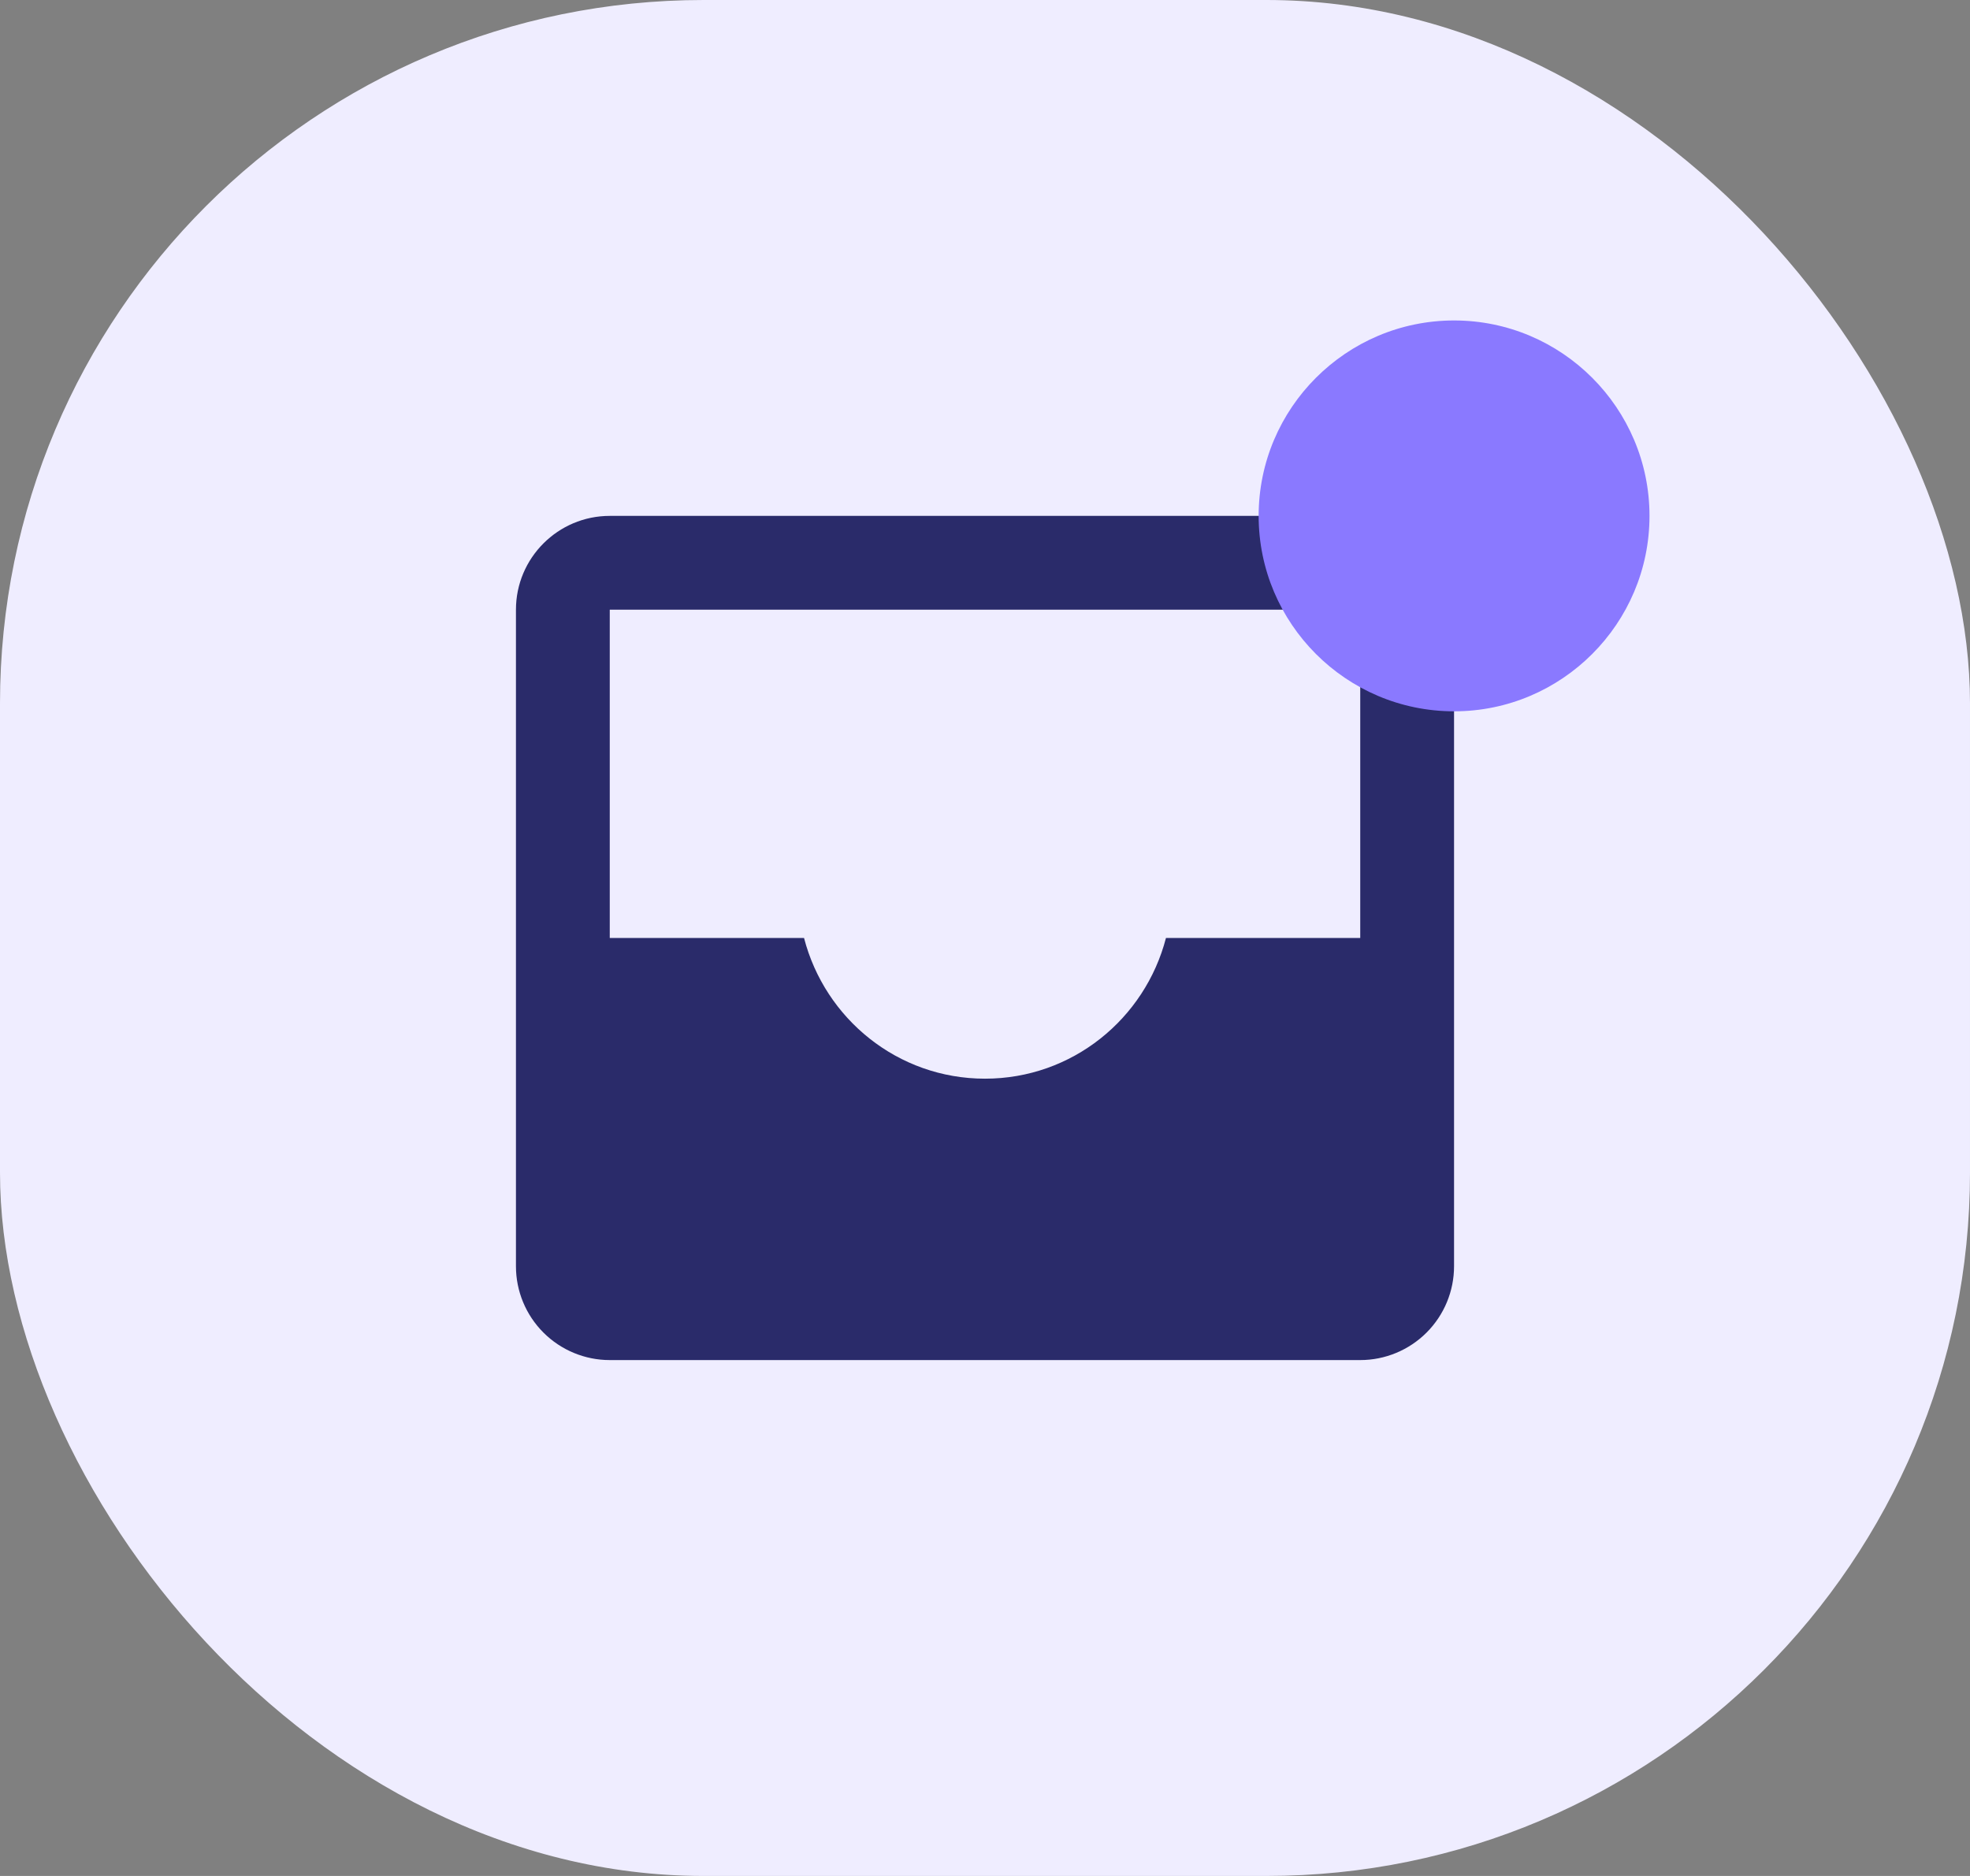 <svg width="42" height="40" viewBox="0 0 42 40" fill="none" xmlns="http://www.w3.org/2000/svg">
<rect x="0" y="0" width="42" height="40" fill="#808080" stroke="none"/>
<g id="inbox">
<rect id="Rectangle 4" width="42" height="40" rx="15" fill="#EFEDFF"/>
<path id="Vector" d="M29 11H13C11.897 11 11 11.897 11 13V27C11 27.53 11.211 28.039 11.586 28.414C11.961 28.789 12.47 29 13 29H29C29.53 29 30.039 28.789 30.414 28.414C30.789 28.039 31 27.53 31 27V13C31 11.897 30.103 11 29 11ZM28 20H24.858C24.412 21.722 22.861 23 21 23C19.139 23 17.588 21.722 17.142 20H13V13H29V20H28Z" fill="#2A2B6A"/>
<path id="Vector_2" d="M31.001 6.833C28.703 6.833 26.834 8.703 26.834 11C26.834 13.297 28.703 15.167 31.001 15.167C33.298 15.167 35.167 13.297 35.167 11C35.167 8.703 33.298 6.833 31.001 6.833Z" fill="#8A79FF"/>
</g>
</svg>
